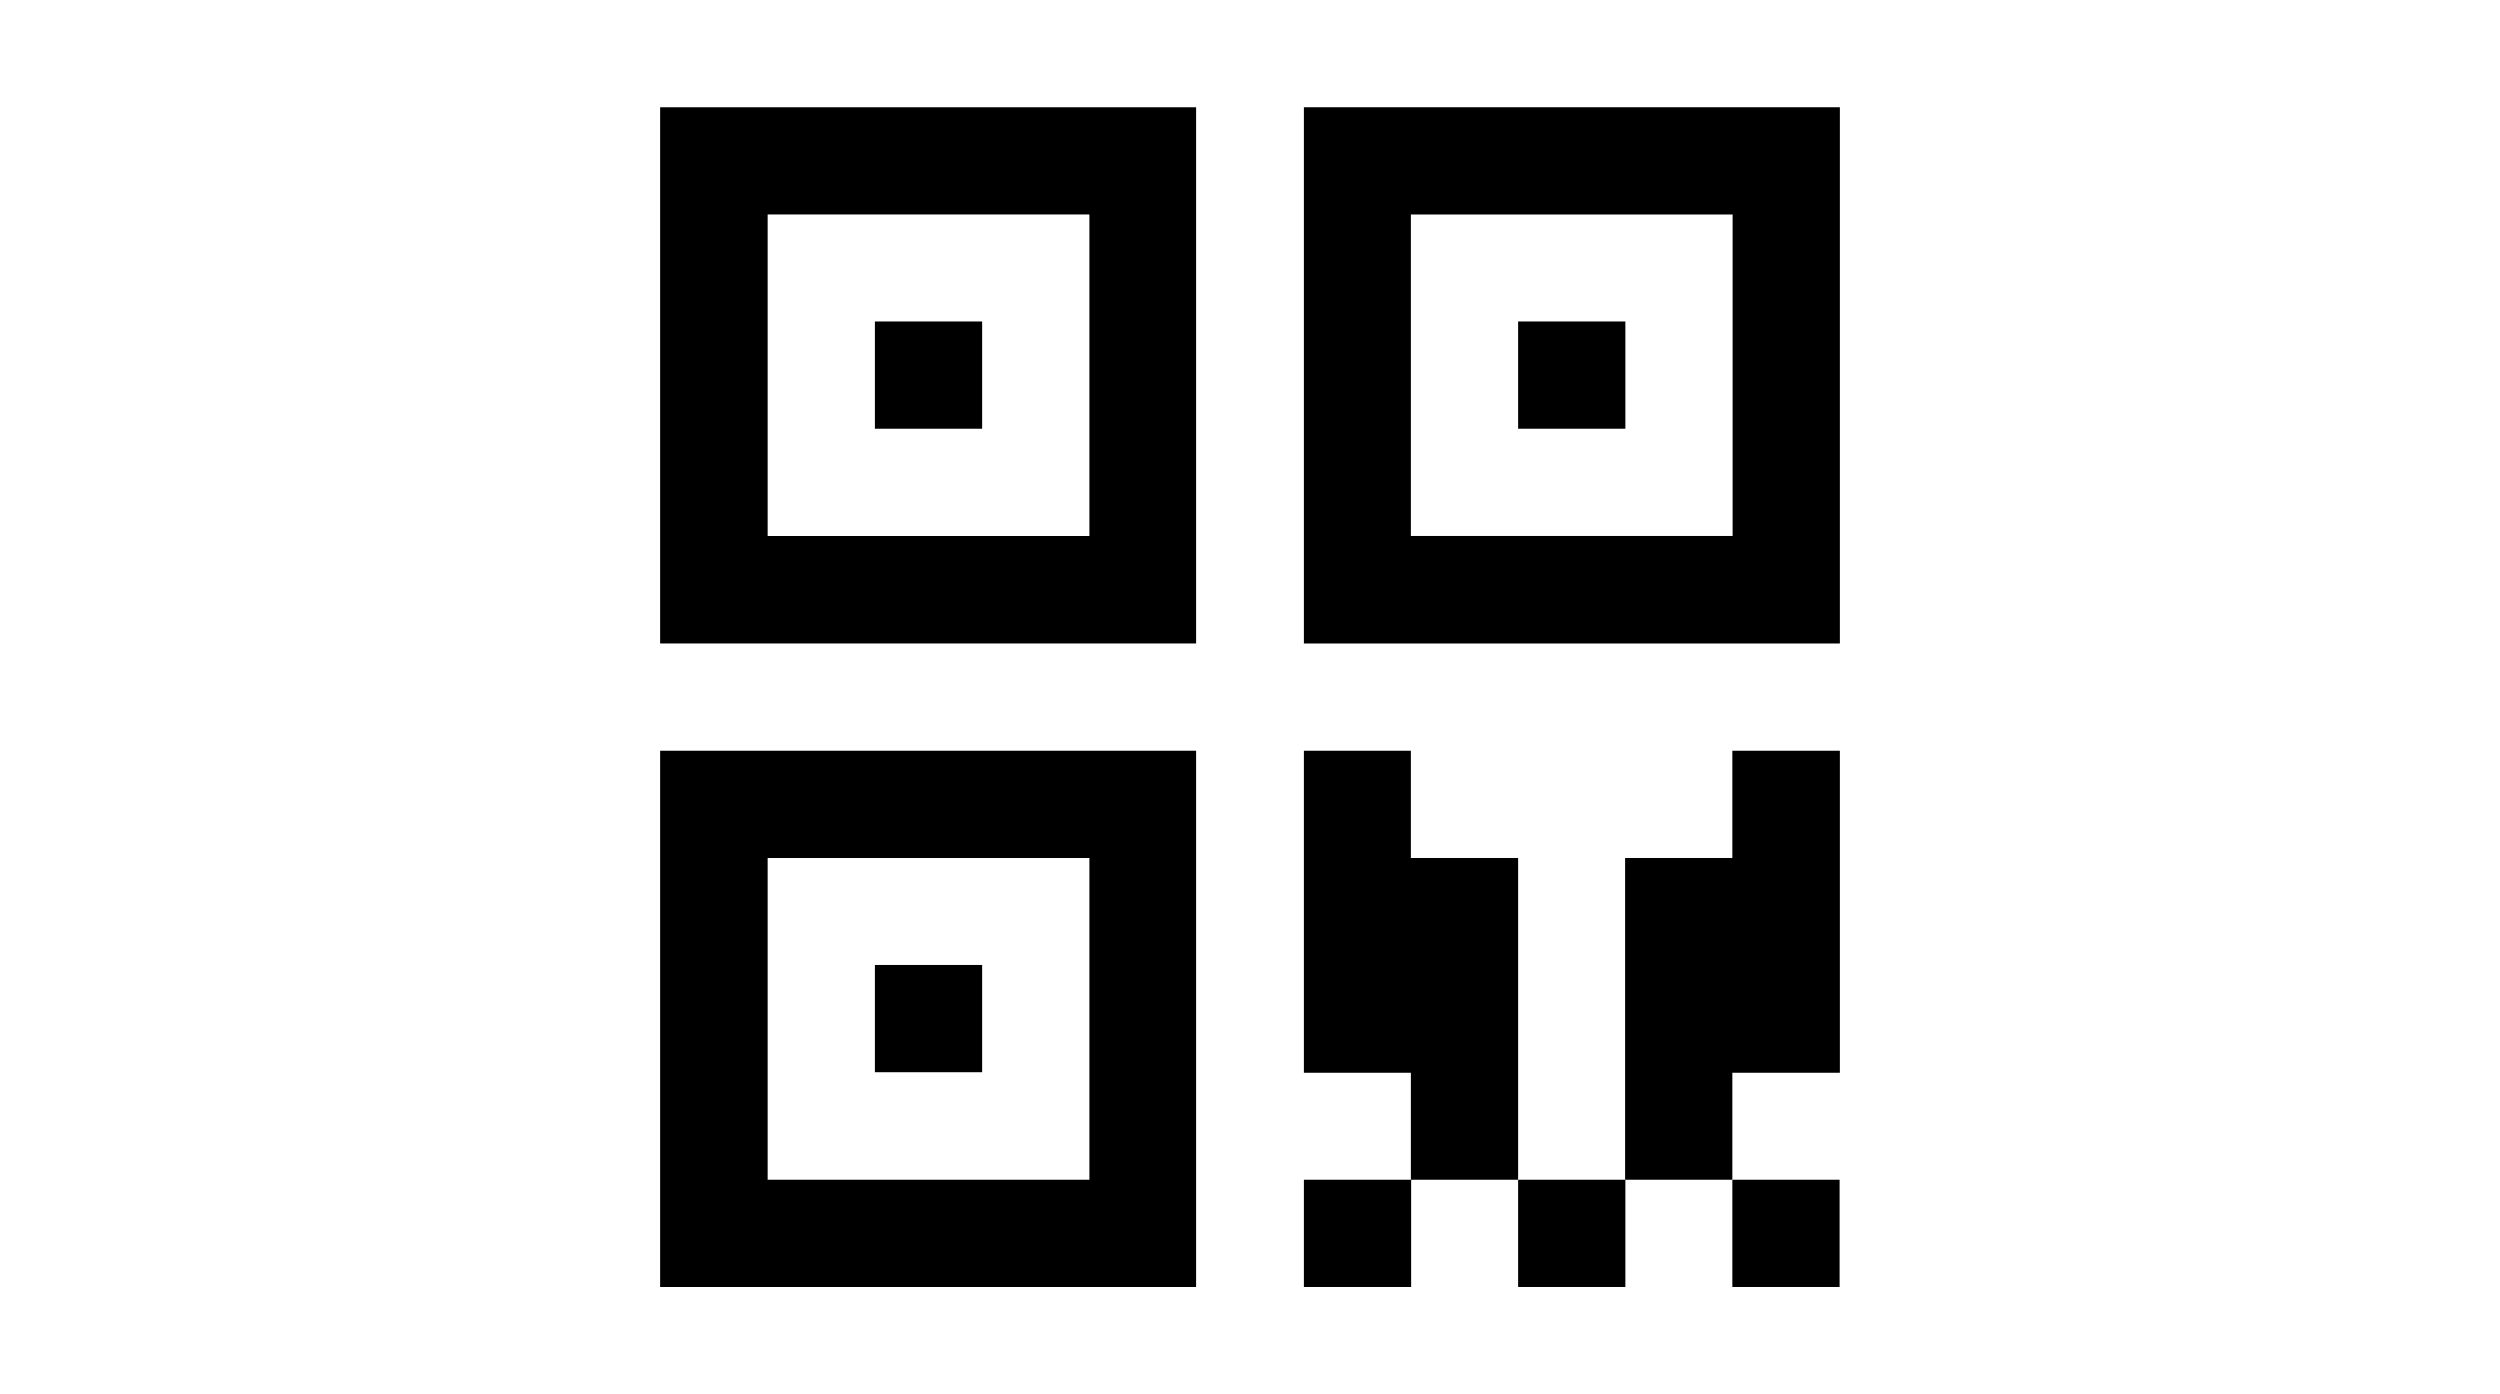 <svg version="1.1" id="Livello_1" xmlns="http://www.w3.org/2000/svg" xmlns:xlink="http://www.w3.org/1999/xlink" x="0px" y="0px" width="290px" height="290px" viewBox="-260 40 520 520" style="enable-background:new -260 40 520 520;width: 100%;" xml:space="preserve"><g><polygon id="XMLID_14_" class="st0" points="100,360 60,360 60,320 20.1,320 20.1,440.1 60,440.1 60,480 100,480 &#9;"/><rect id="XMLID_13_" x="100" y="480" class="st0" width="40" height="40"/><rect id="XMLID_12_" x="179.9" y="480" class="st0" width="40" height="40"/><polygon id="XMLID_11_" class="st0" points="220,320 179.9,320 179.9,360 139.9,360 139.9,480 179.9,480 179.9,440.1 220,440.1"/><rect id="XMLID_10_" x="20.1" y="480" class="st0" width="40" height="40"/><g><rect id="XMLID_9_" x="-139.9" y="159.9" class="st0" width="40" height="40"/><path class="st0" d="M-220,80v200h199.9V80H-220z M-60,239.9h-119.9V120h120v119.9H-60z"/></g><g><rect id="XMLID_6_" x="100" y="159.9" class="st0" width="40" height="40"/><path class="st0" d="M20.1,80v200H220V80H20.1z M179.9,239.9H60V120h120v119.9H179.9z"/></g><g><rect id="XMLID_3_" x="-139.9" y="399.9" class="st0" width="40" height="40"/><path class="st0" d="M-220,320v200h199.9V320H-220z M-60,480h-119.9V360h120V480H-60z"/></g></g></svg>